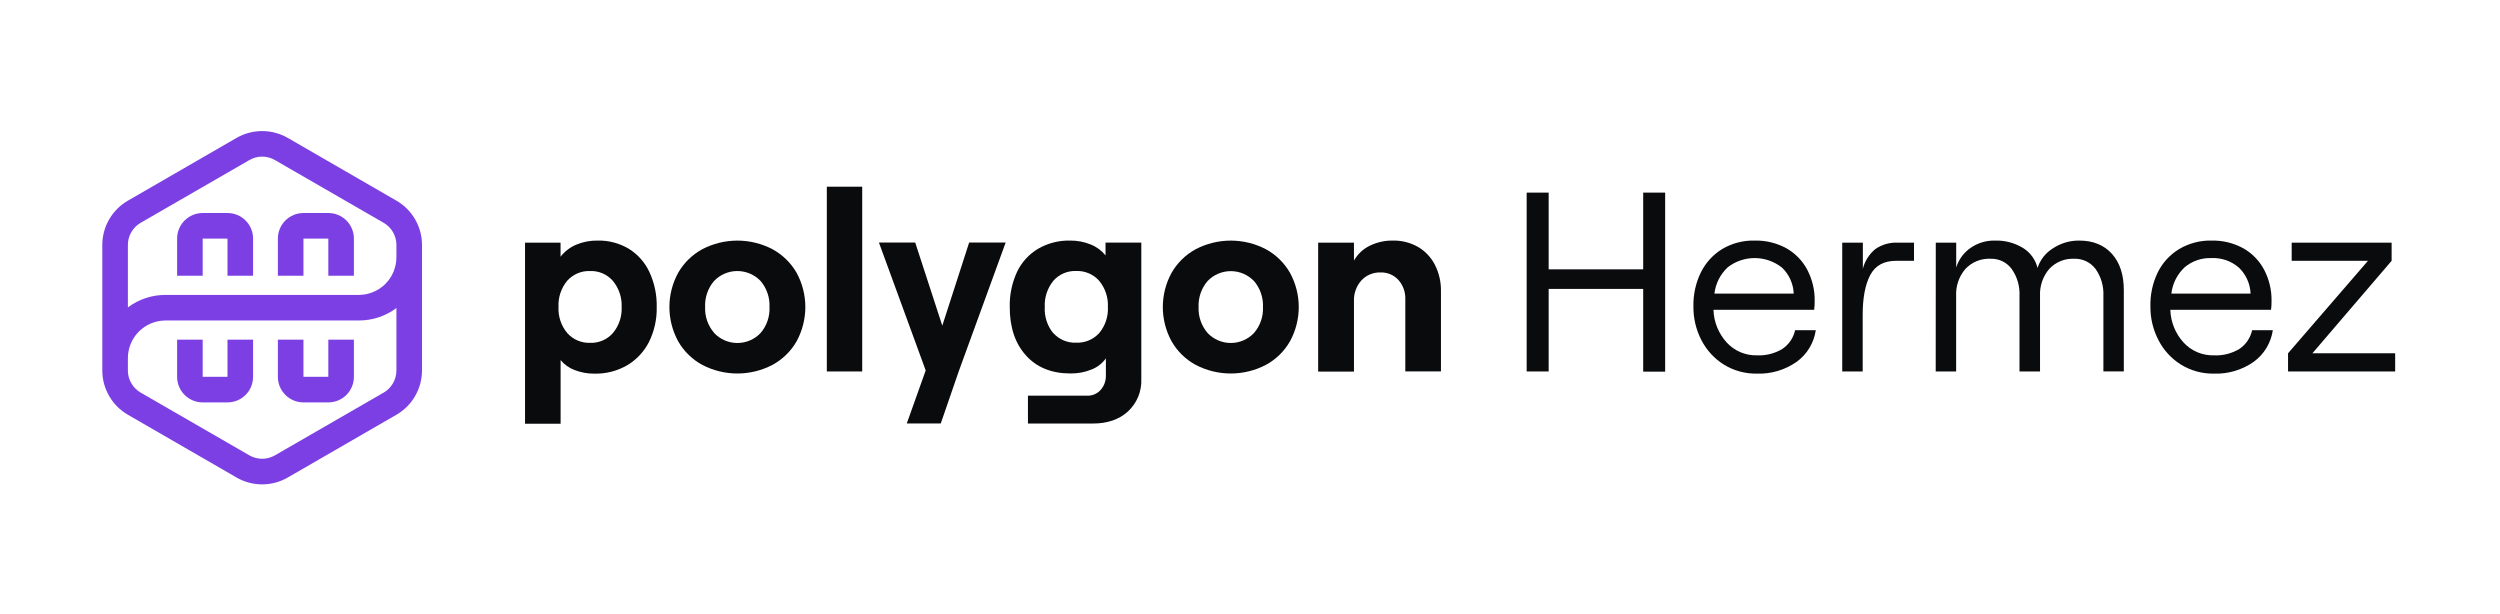 <svg width="782" height="192" viewBox="0 0 782 192" fill="none" xmlns="http://www.w3.org/2000/svg">
<rect width="782" height="192" fill="none"/>
<g clip-path="url(#clip0_12_178)">
<path d="M164.23 75.9H175.34V80.3C176.601 78.675 178.252 77.396 180.14 76.58C182.284 75.662 184.598 75.209 186.93 75.25C190.363 75.171 193.75 76.062 196.7 77.82C199.509 79.568 201.748 82.098 203.14 85.1C204.73 88.544 205.51 92.307 205.42 96.1C205.501 99.88 204.664 103.624 202.98 107.01C201.435 110.033 199.063 112.554 196.14 114.28C193.056 116.053 189.547 116.951 185.99 116.88C183.861 116.906 181.746 116.526 179.76 115.76C178.047 115.12 176.531 114.045 175.36 112.64V132.54H164.23V75.9ZM177.42 104.16C178.317 105.175 179.428 105.977 180.673 106.51C181.919 107.043 183.267 107.292 184.62 107.24C185.96 107.288 187.293 107.037 188.523 106.504C189.754 105.971 190.849 105.17 191.73 104.16C193.617 101.891 194.588 98.998 194.45 96.05C194.584 93.07 193.604 90.146 191.7 87.85C190.818 86.841 189.722 86.042 188.492 85.511C187.262 84.98 185.929 84.73 184.59 84.78C183.237 84.726 181.89 84.973 180.644 85.504C179.399 86.035 178.287 86.836 177.39 87.85C175.507 90.155 174.549 93.078 174.7 96.05C174.562 98.998 175.533 101.891 177.42 104.16Z" fill="#0A0B0D"/>
<path d="M219.7 114.15C216.521 112.437 213.89 109.862 212.11 106.72C210.325 103.445 209.39 99.775 209.39 96.045C209.39 92.315 210.325 88.645 212.11 85.37C213.895 82.232 216.525 79.658 219.7 77.94C223.081 76.179 226.838 75.26 230.65 75.26C234.462 75.26 238.219 76.179 241.6 77.94C244.776 79.661 247.408 82.234 249.2 85.37C250.978 88.647 251.91 92.316 251.91 96.045C251.91 99.773 250.978 103.443 249.2 106.72C247.414 109.86 244.78 112.435 241.6 114.15C238.219 115.91 234.462 116.83 230.65 116.83C226.838 116.83 223.081 115.91 219.7 114.15ZM223.38 104.15C224.315 105.141 225.442 105.931 226.693 106.47C227.944 107.01 229.292 107.289 230.655 107.289C232.017 107.289 233.366 107.01 234.617 106.47C235.868 105.931 236.995 105.141 237.93 104.15C239.848 101.899 240.838 99.003 240.7 96.05C240.835 93.075 239.838 90.159 237.91 87.89C236.971 86.906 235.842 86.123 234.591 85.589C233.341 85.054 231.995 84.778 230.635 84.778C229.275 84.778 227.929 85.054 226.679 85.589C225.428 86.123 224.299 86.906 223.36 87.89C221.425 90.156 220.424 93.073 220.56 96.05C220.439 99.001 221.448 101.886 223.38 104.12V104.15Z" fill="#0A0B0D"/>
<path d="M258.63 58.399H269.7V116.189H258.63V58.399Z" fill="#0A0B0D"/>
<path d="M289.56 115.87L274.93 75.87H286.28L294.75 101.87L303.15 75.87H314.57L299.95 116L294.27 132.46H283.64L289.56 115.87Z" fill="#0A0B0D"/>
<path d="M320.93 111.19C317.537 107.443 315.843 102.396 315.85 96.049C315.76 92.257 316.54 88.494 318.13 85.049C319.555 82.042 321.842 79.525 324.7 77.82C327.735 76.063 331.194 75.174 334.7 75.249C336.931 75.222 339.145 75.644 341.21 76.49C343.011 77.208 344.595 78.379 345.81 79.889V75.889H357V118.58C357.078 120.465 356.747 122.345 356.029 124.091C355.311 125.836 354.223 127.405 352.84 128.69C350.067 131.223 346.4 132.486 341.84 132.479H321.54V123.77H340.08C340.869 123.793 341.654 123.645 342.379 123.334C343.104 123.023 343.753 122.557 344.28 121.97C345.395 120.706 345.982 119.063 345.92 117.38V112.1C344.798 113.672 343.241 114.881 341.44 115.58C339.361 116.423 337.134 116.845 334.89 116.82C328.963 116.826 324.31 114.95 320.93 111.19ZM329.48 104.19C330.378 105.187 331.486 105.974 332.724 106.492C333.962 107.011 335.299 107.249 336.64 107.19C337.985 107.246 339.326 107.007 340.568 106.488C341.811 105.97 342.924 105.185 343.83 104.19C345.73 101.912 346.702 99.002 346.55 96.04C346.693 93.063 345.723 90.14 343.83 87.84C342.934 86.827 341.824 86.026 340.581 85.495C339.337 84.964 337.991 84.716 336.64 84.769C335.293 84.712 333.95 84.958 332.711 85.49C331.471 86.021 330.367 86.824 329.48 87.84C327.61 90.151 326.656 93.07 326.8 96.04C326.635 99.015 327.591 101.945 329.48 104.25V104.19Z" fill="#0A0B0D"/>
<path d="M374.04 114.15C370.861 112.437 368.23 109.862 366.45 106.72C364.665 103.445 363.73 99.775 363.73 96.045C363.73 92.315 364.665 88.645 366.45 85.37C368.235 82.232 370.865 79.658 374.04 77.94C377.421 76.179 381.178 75.26 384.99 75.26C388.802 75.26 392.559 76.179 395.94 77.94C399.115 79.658 401.745 82.232 403.53 85.37C405.315 88.645 406.25 92.315 406.25 96.045C406.25 99.775 405.315 103.445 403.53 106.72C401.75 109.862 399.119 112.437 395.94 114.15C392.559 115.91 388.802 116.83 384.99 116.83C381.178 116.83 377.421 115.91 374.04 114.15ZM377.72 104.15C378.655 105.139 379.782 105.928 381.032 106.467C382.282 107.005 383.629 107.283 384.99 107.283C386.351 107.283 387.698 107.005 388.948 106.467C390.198 105.928 391.325 105.139 392.26 104.15C394.185 101.913 395.186 99.028 395.06 96.08C395.196 93.103 394.195 90.186 392.26 87.92C391.322 86.936 390.193 86.154 388.944 85.619C387.694 85.084 386.349 84.809 384.99 84.809C383.631 84.809 382.286 85.084 381.036 85.619C379.787 86.154 378.658 86.936 377.72 87.92C375.785 90.186 374.784 93.103 374.92 96.08C374.796 99.015 375.79 101.888 377.7 104.12L377.72 104.15Z" fill="#0A0B0D"/>
<path d="M412.32 75.899H423.52V81.499C424.649 79.516 426.345 77.914 428.39 76.899C430.661 75.775 433.167 75.21 435.7 75.249C438.459 75.192 441.182 75.883 443.58 77.249C445.833 78.577 447.661 80.52 448.85 82.849C450.137 85.399 450.782 88.224 450.73 91.079V116.179H439.58V93.569C439.654 91.367 438.881 89.22 437.42 87.569C436.714 86.796 435.849 86.186 434.883 85.78C433.918 85.374 432.876 85.183 431.83 85.219C430.708 85.183 429.592 85.388 428.557 85.821C427.521 86.254 426.592 86.905 425.83 87.729C424.258 89.498 423.43 91.805 423.52 94.169V116.229H412.32V75.899Z" fill="#0A0B0D"/>
<path d="M520.86 60.25V116.25H513.99V90.37H484.42V116.19H477.54V60.25H484.42V84.25H513.99V60.25H520.86Z" fill="#0A0B0D"/>
<path d="M532.01 85.25C533.496 82.214 535.817 79.665 538.7 77.9C541.765 76.084 545.278 75.165 548.84 75.25C552.33 75.165 555.781 76.007 558.84 77.69C561.614 79.271 563.874 81.618 565.35 84.45C566.897 87.436 567.68 90.758 567.63 94.12C567.643 95.053 567.59 95.985 567.47 96.91H535.97C536.089 100.711 537.565 104.343 540.13 107.15C541.326 108.451 542.786 109.48 544.412 110.17C546.039 110.86 547.794 111.194 549.56 111.15C552.349 111.284 555.116 110.588 557.51 109.15C559.552 107.784 560.986 105.68 561.51 103.28H567.98C567.694 105.249 567.016 107.141 565.986 108.844C564.955 110.546 563.593 112.024 561.98 113.19C558.346 115.734 553.983 117.026 549.55 116.87C545.899 116.935 542.307 115.949 539.2 114.03C536.227 112.158 533.81 109.523 532.2 106.4C530.512 103.128 529.653 99.492 529.7 95.81C529.627 92.157 530.418 88.539 532.01 85.25ZM561.07 91.84C560.954 88.767 559.649 85.859 557.43 83.73C555.022 81.804 552.035 80.744 548.951 80.722C545.867 80.701 542.865 81.718 540.43 83.61C538.114 85.775 536.64 88.691 536.27 91.84H561.07Z" fill="#0A0B0D"/>
<path d="M585 86.05C583.433 89.043 582.65 93.174 582.65 98.44V116.19H576.25V75.9H582.7V84.06C583.317 81.644 584.686 79.487 586.61 77.9C588.662 76.486 591.121 75.784 593.61 75.9H598.7V81.58H593.11C589.277 81.58 586.573 83.07 585 86.05Z" fill="#0A0B0D"/>
<path d="M605.51 75.9H611.9V83.66C612.667 81.198 614.228 79.06 616.34 77.58C618.595 76 621.297 75.184 624.05 75.25C627.089 75.163 630.089 75.943 632.7 77.5C633.853 78.193 634.858 79.109 635.654 80.194C636.451 81.279 637.024 82.511 637.34 83.82C638.155 81.273 639.854 79.103 642.13 77.7C644.564 76.08 647.427 75.227 650.35 75.25C654.71 75.25 658.133 76.636 660.62 79.41C663.107 82.183 664.343 85.993 664.33 90.84V116.18H657.94V92.53C658.084 89.539 657.225 86.587 655.5 84.14C654.728 83.109 653.718 82.279 652.557 81.722C651.396 81.165 650.117 80.897 648.83 80.94C647.369 80.867 645.909 81.116 644.555 81.669C643.2 82.222 641.983 83.065 640.99 84.14C639.006 86.472 637.981 89.471 638.12 92.53V116.19H631.7V92.53C631.844 89.539 630.985 86.587 629.26 84.14C628.505 83.111 627.51 82.281 626.361 81.724C625.213 81.166 623.946 80.897 622.67 80.94C621.198 80.864 619.727 81.111 618.36 81.663C616.994 82.216 615.765 83.061 614.76 84.14C612.769 86.469 611.739 89.469 611.88 92.53V116.19H605.49L605.51 75.9Z" fill="#0A0B0D"/>
<path d="M674.92 85.25C676.405 82.224 678.723 79.685 681.6 77.93C684.665 76.101 688.182 75.172 691.75 75.25C695.24 75.166 698.691 76.008 701.75 77.69C704.524 79.271 706.785 81.618 708.26 84.45C709.807 87.436 710.59 90.758 710.54 94.12C710.553 95.052 710.5 95.985 710.38 96.91H678.88C678.996 100.709 680.468 104.342 683.03 107.15C684.229 108.45 685.691 109.479 687.318 110.168C688.946 110.858 690.703 111.193 692.47 111.15C695.276 111.293 698.062 110.597 700.47 109.15C702.512 107.784 703.946 105.68 704.47 103.28H710.94C710.654 105.249 709.975 107.141 708.945 108.843C707.914 110.545 706.552 112.024 704.94 113.19C701.31 115.734 696.95 117.026 692.52 116.87C688.869 116.935 685.277 115.949 682.17 114.03C679.195 112.16 676.777 109.525 675.17 106.4C673.477 103.143 672.611 99.52 672.65 95.85C672.558 92.187 673.336 88.554 674.92 85.25ZM703.98 91.84C703.864 88.767 702.559 85.859 700.34 83.73C697.974 81.654 694.894 80.579 691.75 80.73C688.689 80.608 685.693 81.636 683.35 83.61C681.037 85.776 679.567 88.692 679.2 91.84H703.98Z" fill="#0A0B0D"/>
<path d="M715.7 110.509L740.7 81.579H716.84V75.899H748.1V81.579L723.32 110.509H749.21V116.189H715.7V110.509Z" fill="#0A0B0D"/>
<path d="M124 62.77L90 43.13C87.565 41.734 84.807 41 82 41C79.193 41 76.435 41.734 74 43.13L40 62.77C37.567 64.174 35.547 66.195 34.143 68.628C32.738 71.061 31.999 73.821 32 76.63V115.99C32.02 118.779 32.769 121.514 34.172 123.924C35.576 126.334 37.585 128.335 40 129.73L74 149.37C76.432 150.774 79.191 151.513 82 151.513C84.809 151.513 87.568 150.774 90 149.37L124 129.73C126.433 128.325 128.453 126.305 129.857 123.872C131.262 121.439 132.001 118.679 132 115.87V76.51C131.98 73.721 131.231 70.986 129.827 68.576C128.424 66.166 126.415 64.164 124 62.77ZM40 76.63C39.998 75.224 40.367 73.841 41.069 72.623C41.771 71.405 42.782 70.393 44 69.69L78 50.07C79.215 49.363 80.595 48.99 82 48.99C83.405 48.99 84.785 49.363 86 50.07L120 69.69C121.2 70.383 122.2 71.376 122.901 72.571C123.603 73.767 123.981 75.124 124 76.51V80.51C123.989 83.624 122.746 86.607 120.543 88.807C118.339 91.007 115.354 92.245 112.24 92.25H51.76C47.521 92.24 43.393 93.609 40 96.15V76.63ZM124 115.87C124.002 117.276 123.633 118.658 122.931 119.876C122.229 121.095 121.218 122.107 120 122.81L86 142.43C84.784 143.132 83.404 143.502 82 143.502C80.596 143.502 79.216 143.132 78 142.43L44 122.81C42.8 122.117 41.8 121.124 41.099 119.928C40.397 118.733 40.019 117.376 40 115.99V111.99C40.011 108.876 41.254 105.893 43.457 103.693C45.661 101.493 48.646 100.255 51.76 100.25H112.24C116.479 100.26 120.607 98.891 124 96.35V115.87Z" fill="#7B3FE4"/>
<path d="M63.4 74.63H71.16V86.25H79.16V74.63C79.16 72.508 78.317 70.473 76.817 68.973C75.317 67.473 73.282 66.63 71.16 66.63H63.4C61.278 66.63 59.243 67.473 57.743 68.973C56.243 70.473 55.4 72.508 55.4 74.63V86.25H63.4V74.63Z" fill="#7B3FE4"/>
<path d="M71.16 117.87H63.4V106.25H55.4V117.87C55.4 119.992 56.243 122.027 57.743 123.527C59.243 125.027 61.278 125.87 63.4 125.87H71.16C73.282 125.87 75.317 125.027 76.817 123.527C78.317 122.027 79.16 119.992 79.16 117.87V106.25H71.16V117.87Z" fill="#7B3FE4"/>
<path d="M94.92 74.63H102.7V86.25H110.7V74.63C110.7 72.508 109.857 70.473 108.357 68.973C106.857 67.473 104.822 66.63 102.7 66.63H94.92C92.798 66.63 90.763 67.473 89.263 68.973C87.763 70.473 86.92 72.508 86.92 74.63V86.25H94.92V74.63Z" fill="#7B3FE4"/>
<path d="M102.7 117.87H94.92V106.25H86.92V117.87C86.92 119.992 87.763 122.027 89.263 123.527C90.763 125.027 92.798 125.87 94.92 125.87H102.7C104.822 125.87 106.857 125.027 108.357 123.527C109.857 122.027 110.7 119.992 110.7 117.87V106.25H102.7V117.87Z" fill="#7B3FE4"/>
</g>
<defs>
<clipPath id="clip0_12_178">
<rect width="717.21" height="110.51" fill="none" transform="translate(32 41)"/>
</clipPath>
</defs>
</svg>
